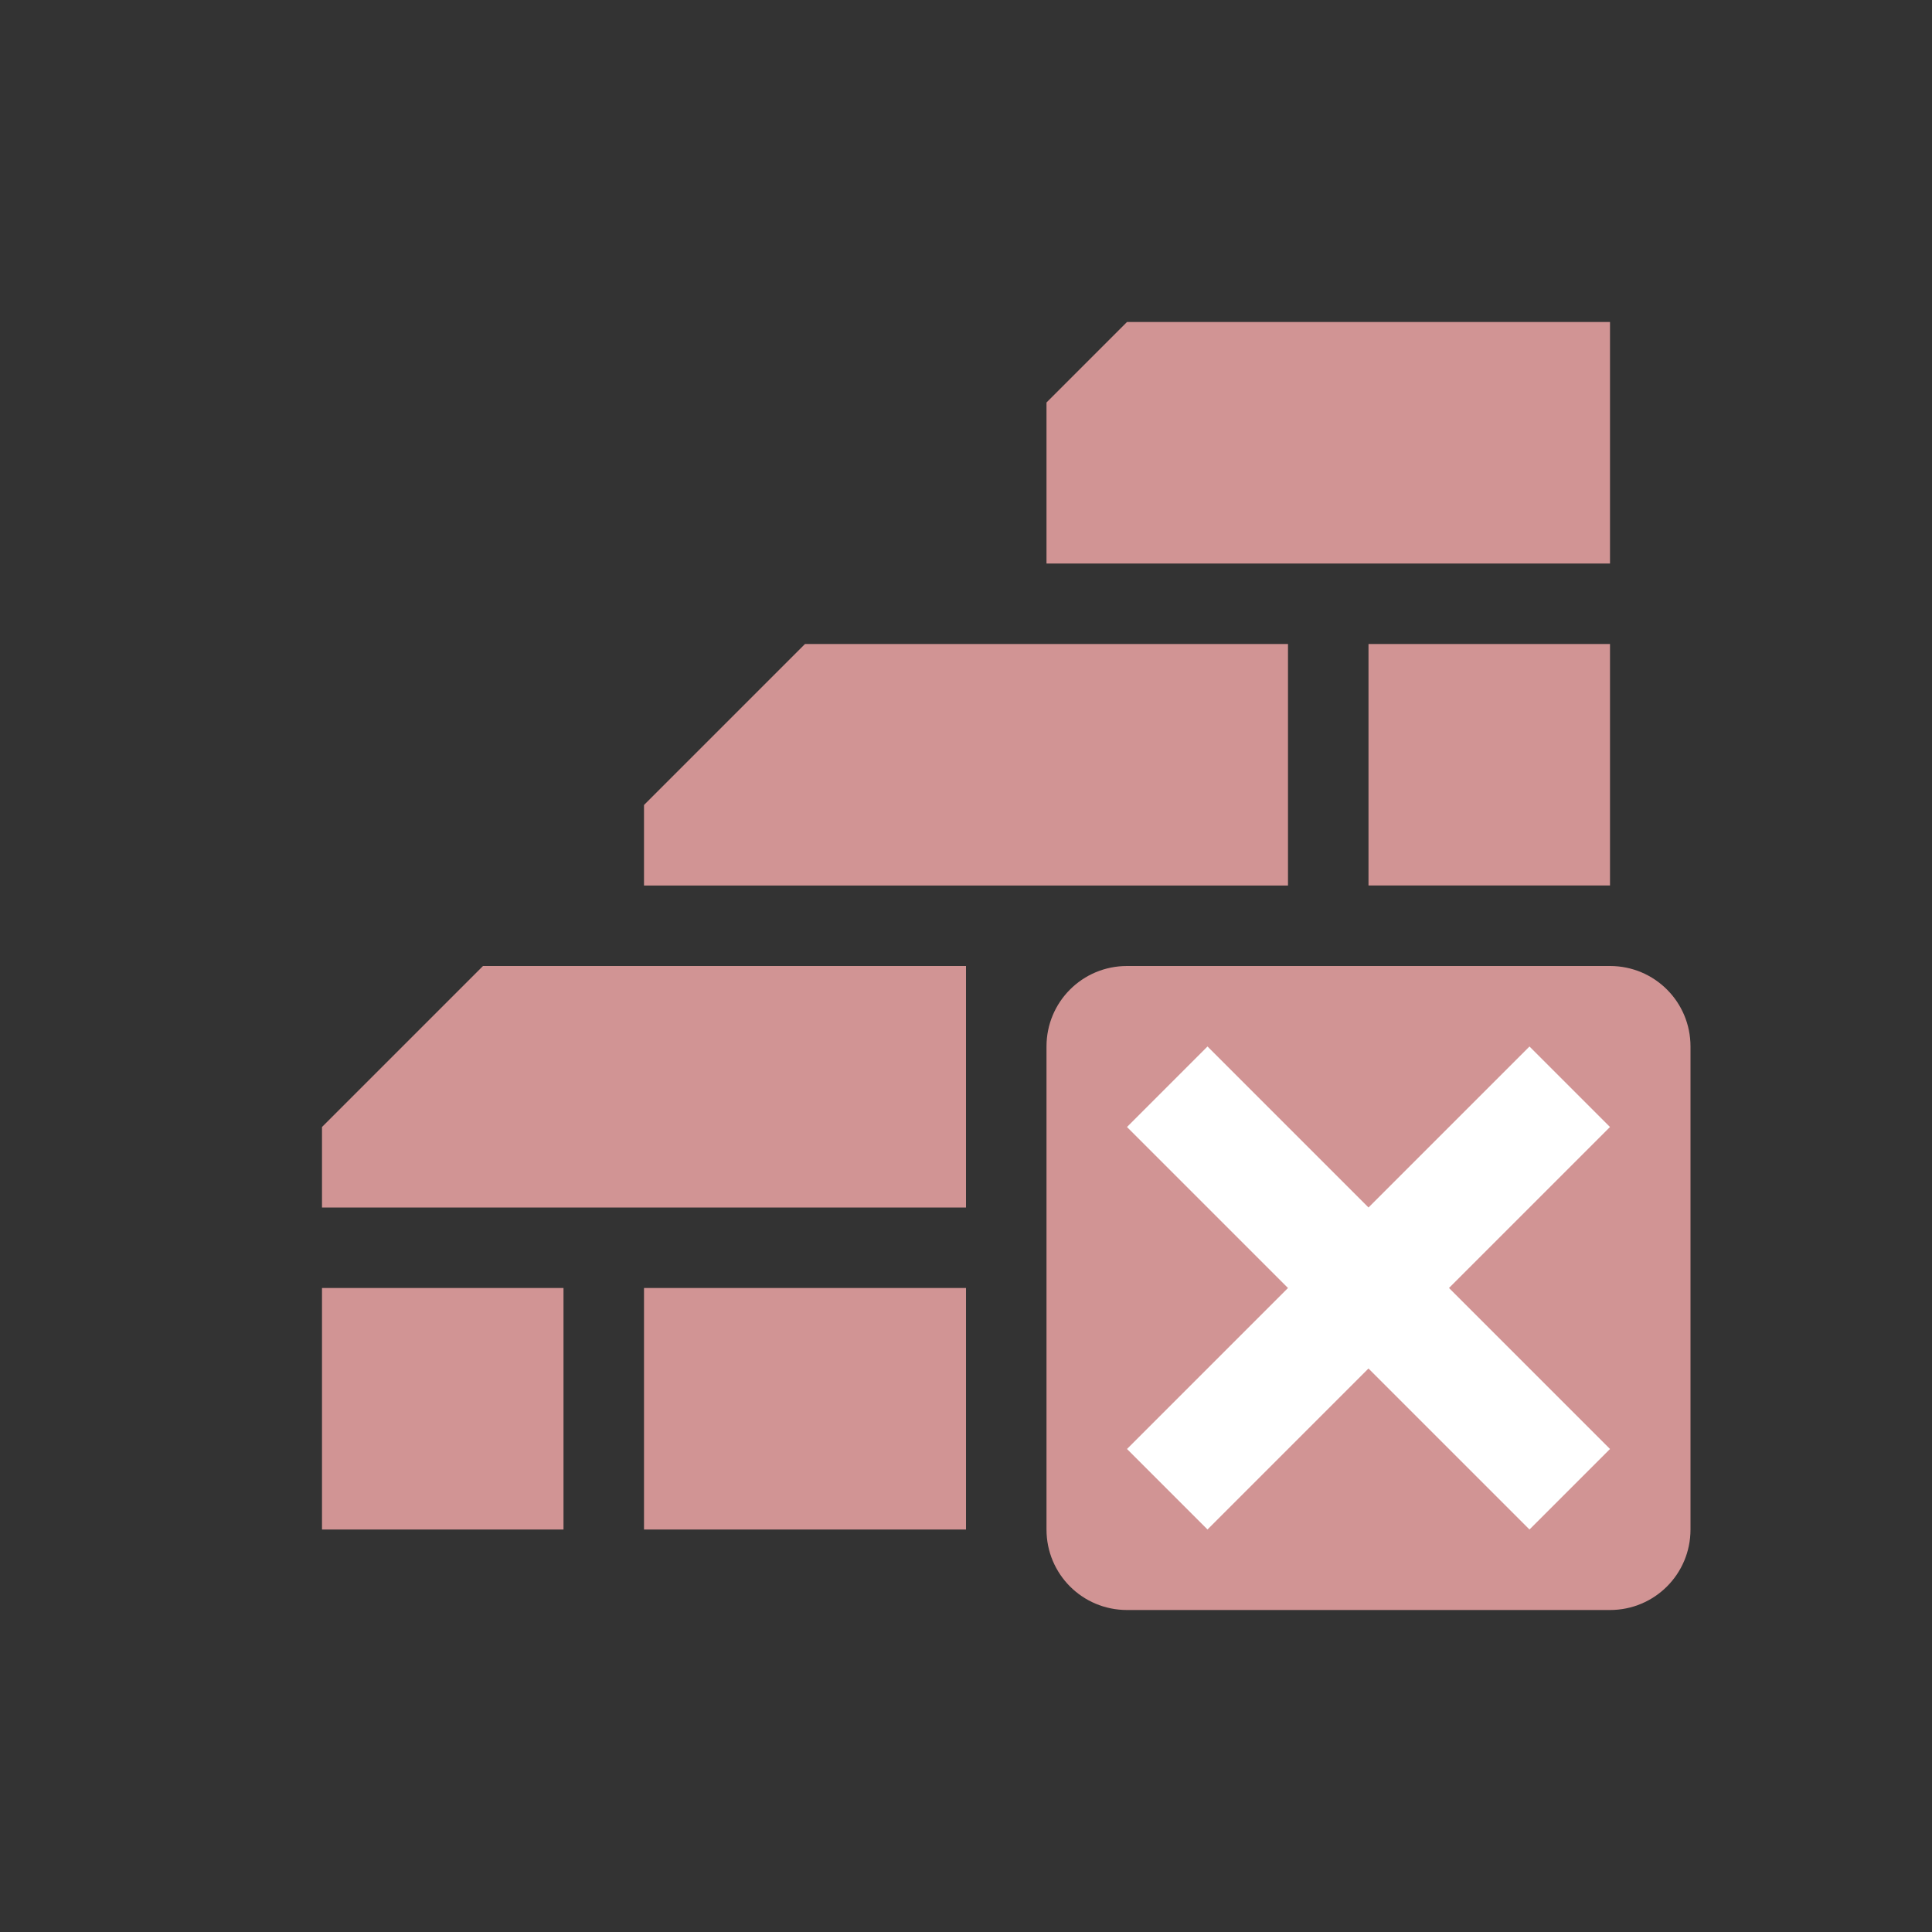<?xml version="1.0" encoding="UTF-8"?>
<svg width="24" height="24" viewBox="0 0 24 24" xmlns="http://www.w3.org/2000/svg">
 <rect x="0" y="0" width="24" height="24" fill="#333333" stroke="none"/>
 <defs id="defs3051">
  <style id="current-color-scheme" type="text/css">.ColorScheme-NegativeText {
                color:#d19494;
            }</style>
 </defs>
 <g transform="translate(1,1)">
  <path class="ColorScheme-NegativeText" d="M13 3l-1 1v2h7V3zM9 7L7 9v1h8V7zm7 0v3h3V7zM5 11l-2 2v1h8v-3zm-2 4v3h3v-3zm4 0v3h4v-3zM13 11c-.554 0-1 .446-1 1v6c0 .554.446 1 1 1h6c.554 0 1-.446 1-1v-6c0-.554-.446-1-1-1z" fill="currentColor"/>
  <path d="m14 12-1 1 2 2-2 2 1 1 2-2 2 2 1-1-2-2 2-2-1-1-2 2z" fill="#fff"/>
 </g>
</svg>
